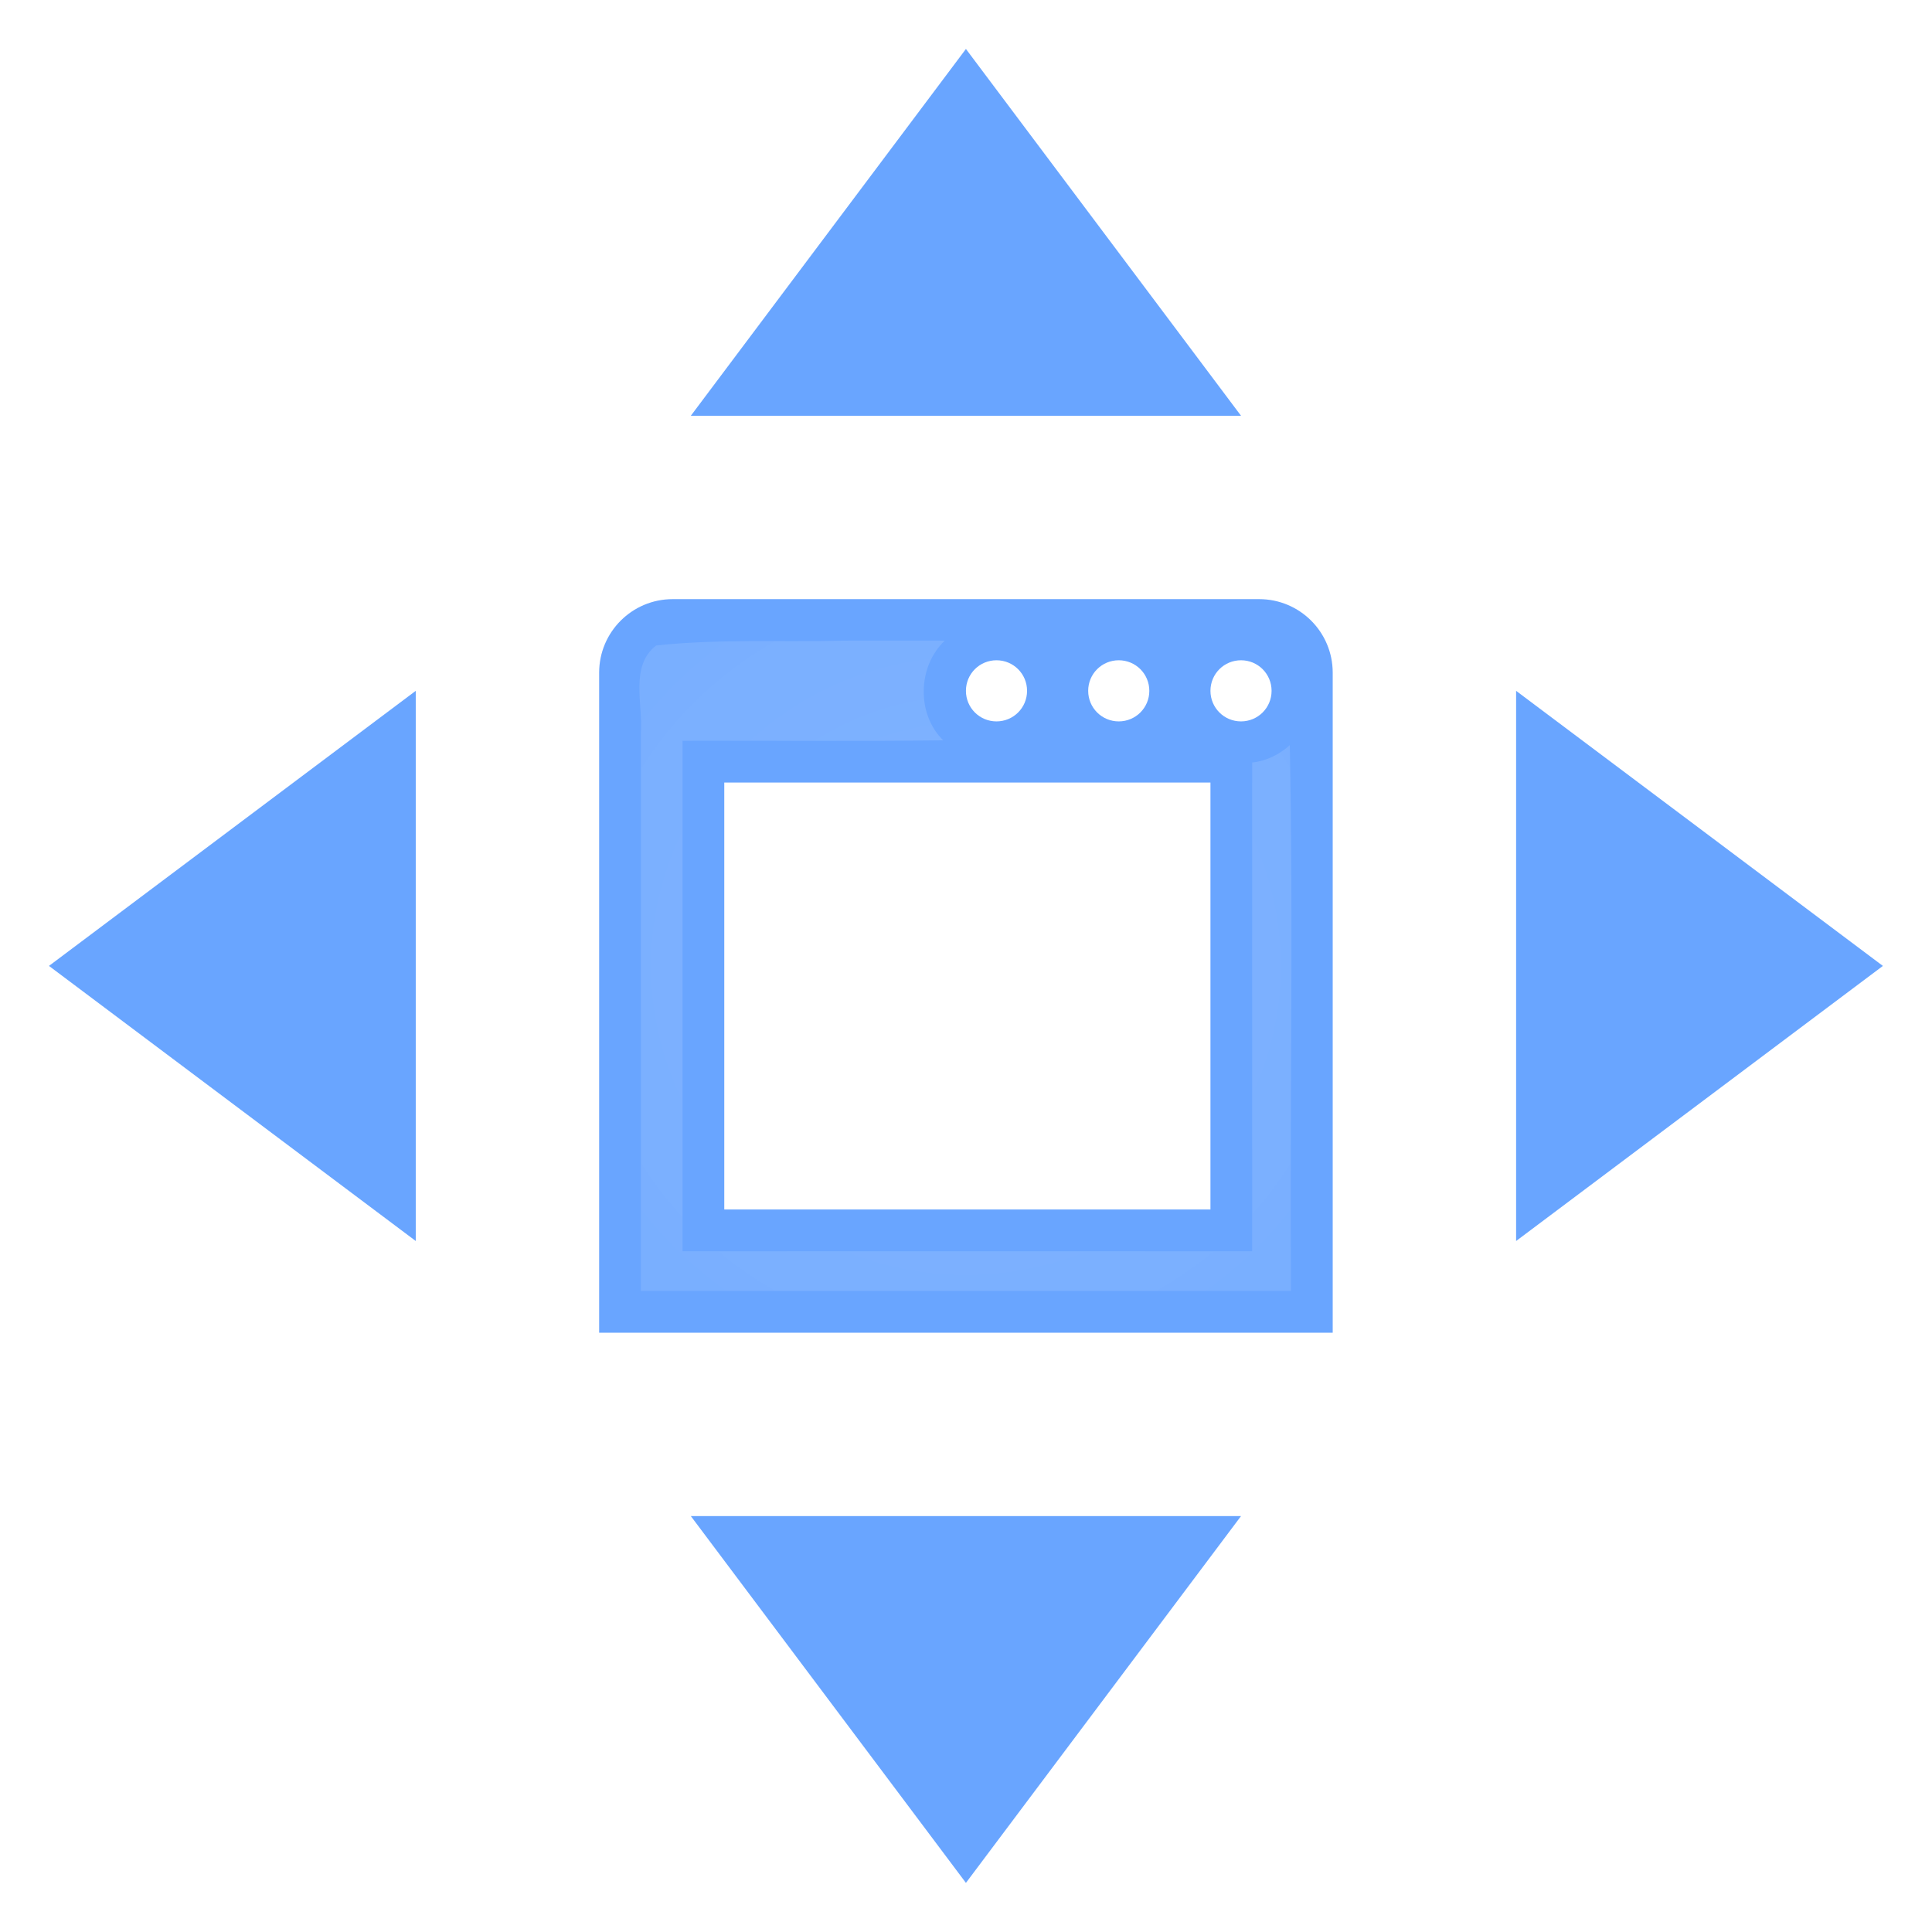 <svg xmlns="http://www.w3.org/2000/svg" xmlns:svg="http://www.w3.org/2000/svg" xmlns:xlink="http://www.w3.org/1999/xlink" id="svg2" width="1000" height="1000" version="1.1"><defs id="defs4"><linearGradient id="linearGradient6901" x1="-203.313" x2="263.344" y1="30.719" y2="30.719" gradientUnits="userSpaceOnUse" xlink:href="#linearGradient3641"/><linearGradient id="linearGradient3641"><stop id="stop3643" offset="0" stop-color="#fff" stop-opacity="1"/><stop id="stop3645" offset="1" stop-color="#fff" stop-opacity="0"/></linearGradient><filter id="filter6903" color-interpolation-filters="sRGB"><feGaussianBlur id="feGaussianBlur6905" stdDeviation="5.37"/></filter><linearGradient id="linearGradient7800" x1="-203.313" x2="263.344" y1="30.719" y2="30.719" gradientTransform="translate(-85.456,-190.154)" gradientUnits="userSpaceOnUse" xlink:href="#linearGradient3641"/><filter id="filter7841"><feGaussianBlur id="feGaussianBlur7843" stdDeviation="9.1"/></filter><radialGradient id="radialGradient7847" cx="30.031" cy="34.688" r="317.298" fx="30.031" fy="34.688" gradientTransform="matrix(1.445,0,0,1.418,-13.372,-14.49)" gradientUnits="userSpaceOnUse" xlink:href="#linearGradient3641"/><radialGradient id="radialGradient5540" cx="30.031" cy="34.688" r="317.298" fx="30.031" fy="34.688" gradientTransform="matrix(1.445,0,0,1.418,-13.372,-14.49)" gradientUnits="userSpaceOnUse" xlink:href="#linearGradient3641"/></defs><g id="layer1" transform="translate(464.162,464.032)"><g id="g4082" transform="translate(0,1.553)"><g id="g4060" transform="matrix(1.507,0,0,1.507,-9.421,-17.894)"><g id="g5536" transform="matrix(1.024,0,0,1.024,-0.736,-0.85)"><path id="path2893" fill="#2a7fff" fill-opacity="1" stroke="none" d="m 30.023,-272.86 -92.268,123.024 184.536,0 -92.268,-123.024 z m -98.355,184.536 c -13.631,1.59e-4 -24.669,11.038 -24.669,24.669 l 0,221.379 246.048,0 0,-221.379 c 0,-13.631 -11.038,-24.669 -24.669,-24.669 l -196.71,0 z m 108.607,20.504 c 5.68,0 10.252,4.572 10.252,10.252 0,5.68 -4.572,10.252 -10.252,10.252 -5.68,0 -10.252,-4.572 -10.252,-10.252 0,-5.68 4.572,-10.252 10.252,-10.252 z m 41.008,0 c 5.68,0 10.252,4.572 10.252,10.252 0,5.68 -4.572,10.252 -10.252,10.252 -5.68,0 -10.252,-4.572 -10.252,-10.252 0,-5.68 4.572,-10.252 10.252,-10.252 z m 41.008,0 c 5.68,0 10.252,4.572 10.252,10.252 0,5.68 -4.572,10.252 -10.252,10.252 -5.68,0 -10.252,-4.572 -10.252,-10.252 0,-5.68 4.572,-10.252 10.252,-10.252 z m -276.804,10.252 -123.024,92.268 123.024,92.268 0,-184.536 z m 369.072,0 0,184.536 123.024,-92.268 -123.024,-92.268 z m -265.591,30.756 163.071,0 0,143.208 -163.071,0 0,-143.208 z m -11.213,246.048 92.268,123.024 92.268,-123.024 -184.536,0 z" display="inline" opacity=".7"/><path id="path3390" fill="url(#radialGradient5540)" fill-opacity="1" stroke="none" d="m -11.062,-74.406 c -20.895,0.519 -42.15,-0.61 -62.812,1.625 -8.843,6.824 -4.439,19.547 -5.125,29.125 0,62.458 0,124.917 0,187.375 72.688,0 145.375,0 218.062,0 -0.441,-60.95 0.819,-122.462 -0.406,-183.062 -3.531,3.133 -7.873,5.33 -12.625,5.812 0,54.646 0,109.292 0,163.938 -63.688,0 -127.375,0 -191.062,0 0,-57.073 0,-114.146 0,-171.219 29.019,-0.104 59.047,0.209 87.438,-0.156 -9.028,-8.839 -8.586,-24.835 0.531,-33.438 -11.333,-0.03 -22.667,-0.053 -34,0 z" display="inline" filter="url(#filter7841)" opacity=".4"/></g></g></g></g></svg>